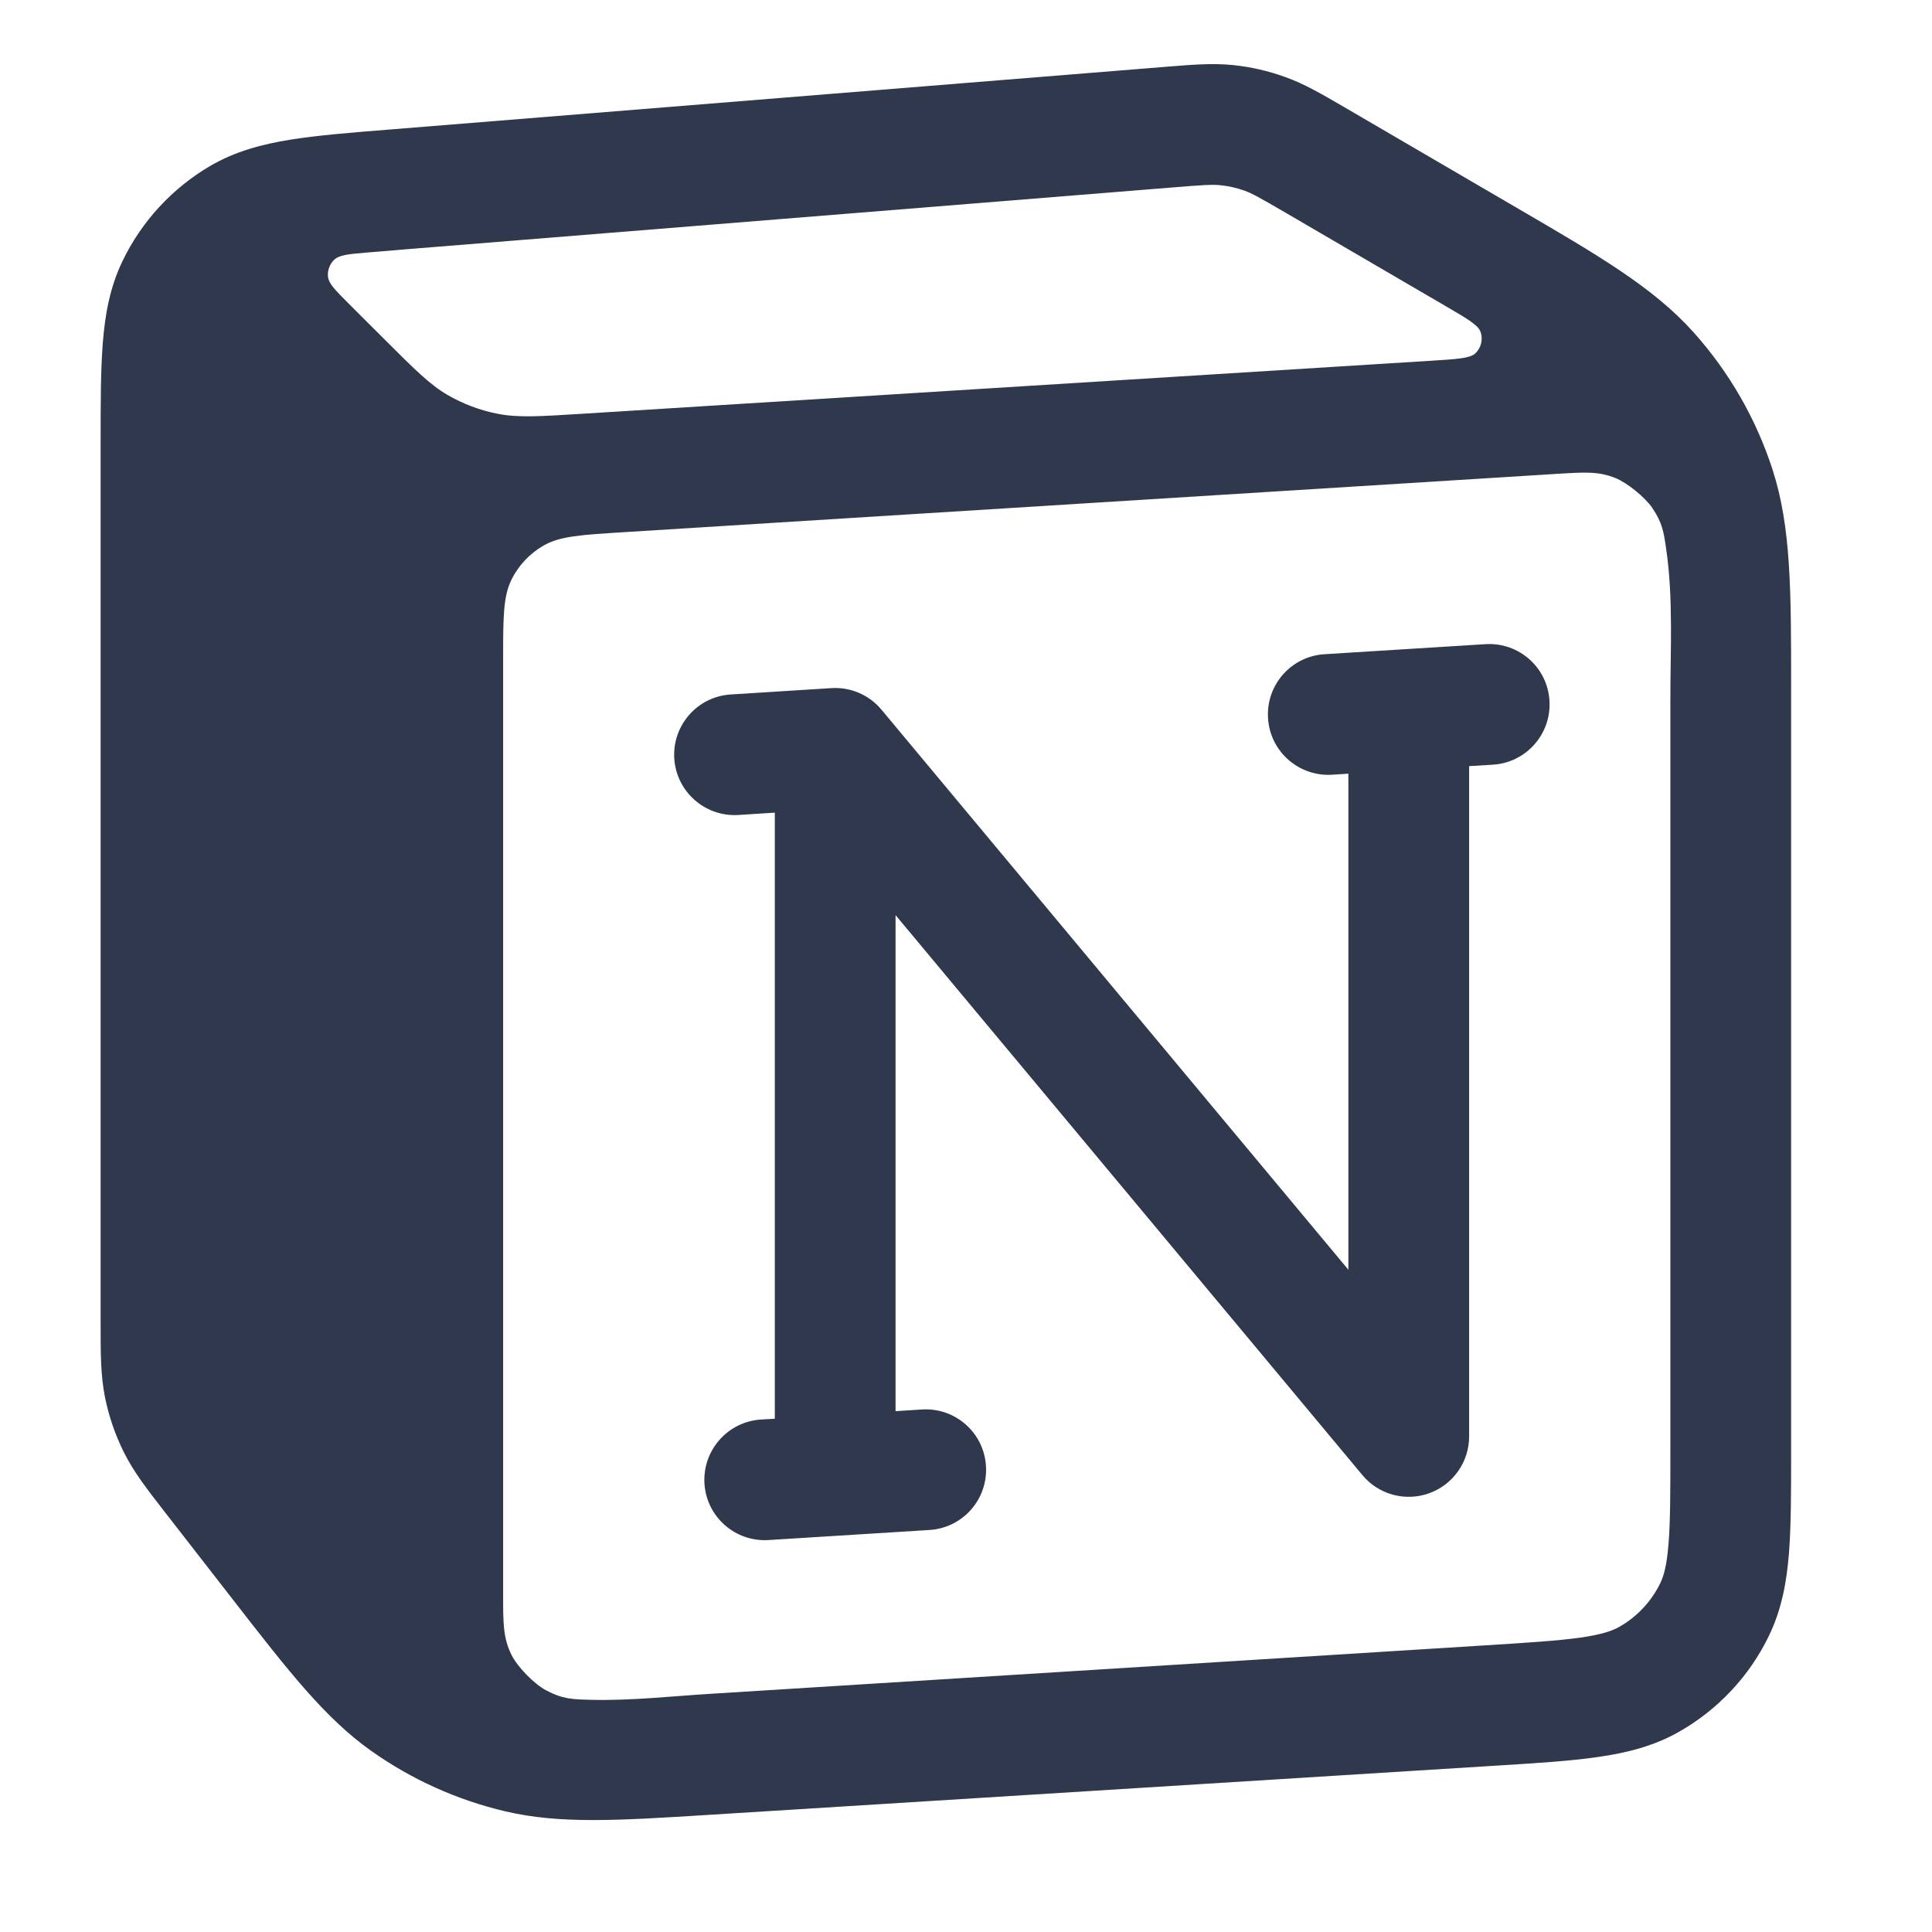 <svg width="24" height="24" viewBox="0 0 24 24" fill="none" xmlns="http://www.w3.org/2000/svg">
<path d="M18.547 9.499C18.96 9.473 19.274 9.117 19.248 8.703C19.223 8.29 18.867 7.976 18.453 8.002L16.453 8.127C16.04 8.152 15.726 8.508 15.752 8.922C15.777 9.335 16.133 9.649 16.547 9.624L16.75 9.611V15.773L10.951 8.817C10.798 8.633 10.567 8.533 10.328 8.548L9.078 8.627C8.665 8.652 8.351 9.008 8.376 9.422C8.402 9.835 8.758 10.149 9.172 10.124L9.625 10.095V17.624L9.453 17.634C9.04 17.66 8.726 18.016 8.751 18.43C8.777 18.843 9.133 19.157 9.547 19.131L11.547 19.006C11.96 18.98 12.274 18.625 12.248 18.211C12.223 17.798 11.867 17.483 11.453 17.509L11.125 17.53V11.368L16.924 18.324C17.126 18.567 17.459 18.657 17.755 18.549C18.052 18.442 18.25 18.16 18.25 17.844V9.517L18.547 9.499Z" fill="#2F384C"/>
<path fill-rule="evenodd" clip-rule="evenodd" d="M15.315 0.808C15.063 0.783 14.812 0.803 14.492 0.829L4.853 1.608C4.359 1.647 3.945 1.681 3.607 1.735C3.253 1.792 2.924 1.88 2.615 2.059C2.14 2.337 1.758 2.75 1.52 3.247C1.366 3.568 1.305 3.904 1.277 4.261C1.25 4.602 1.25 5.018 1.25 5.513L1.25 16.462C1.25 16.811 1.25 17.086 1.304 17.356C1.352 17.594 1.431 17.824 1.539 18.041C1.662 18.288 1.831 18.505 2.045 18.78L2.905 19.886C3.594 20.772 4.038 21.342 4.607 21.747C5.111 22.105 5.679 22.361 6.281 22.502C6.961 22.661 7.682 22.615 8.802 22.545L18.576 21.934C19.079 21.903 19.5 21.877 19.844 21.827C20.204 21.776 20.539 21.693 20.854 21.515C21.339 21.24 21.73 20.825 21.973 20.323C22.131 19.998 22.194 19.658 22.223 19.296C22.25 18.95 22.25 18.527 22.25 18.023L22.25 8.546C22.25 7.332 22.25 6.55 22.02 5.836C21.816 5.205 21.482 4.624 21.04 4.13C20.539 3.571 19.864 3.177 18.815 2.566L16.699 1.331C16.422 1.17 16.204 1.042 15.966 0.957C15.756 0.881 15.537 0.831 15.315 0.808ZM14.559 2.329C14.957 2.296 15.064 2.291 15.162 2.301C15.263 2.311 15.363 2.334 15.458 2.368C15.551 2.401 15.645 2.453 15.99 2.654L17.947 3.796C18.22 3.955 18.357 4.035 18.389 4.116C18.427 4.212 18.4 4.324 18.323 4.393C18.258 4.451 18.099 4.461 17.782 4.481L7.232 5.14C6.702 5.173 6.437 5.19 6.186 5.141C5.963 5.098 5.75 5.017 5.554 4.903C5.334 4.773 5.146 4.585 4.77 4.209L4.329 3.769C4.165 3.605 4.083 3.523 4.074 3.435C4.066 3.361 4.096 3.28 4.149 3.229C4.213 3.167 4.325 3.157 4.549 3.138C4.685 3.126 4.835 3.114 5.003 3.1L14.559 2.329ZM19.347 5.886C19.688 5.865 19.859 5.854 20.069 5.939C20.213 5.997 20.438 6.18 20.525 6.309C20.651 6.497 20.667 6.605 20.698 6.821C20.787 7.43 20.75 8.069 20.75 8.676V17.994C20.75 18.535 20.75 18.897 20.727 19.177C20.706 19.448 20.667 19.579 20.624 19.668C20.513 19.895 20.336 20.084 20.116 20.209C20.03 20.258 19.901 20.304 19.632 20.343C19.354 20.382 18.993 20.405 18.453 20.439L8.828 21.041C8.346 21.071 7.844 21.127 7.351 21.116C7.111 21.11 6.991 21.108 6.782 20.997C6.637 20.92 6.429 20.708 6.356 20.561C6.25 20.35 6.25 20.17 6.25 19.81V8.208C6.25 7.678 6.25 7.414 6.351 7.207C6.439 7.025 6.581 6.874 6.758 6.774C6.958 6.66 7.222 6.644 7.75 6.611L19.347 5.886Z" fill="#2F384C"/>
</svg>
